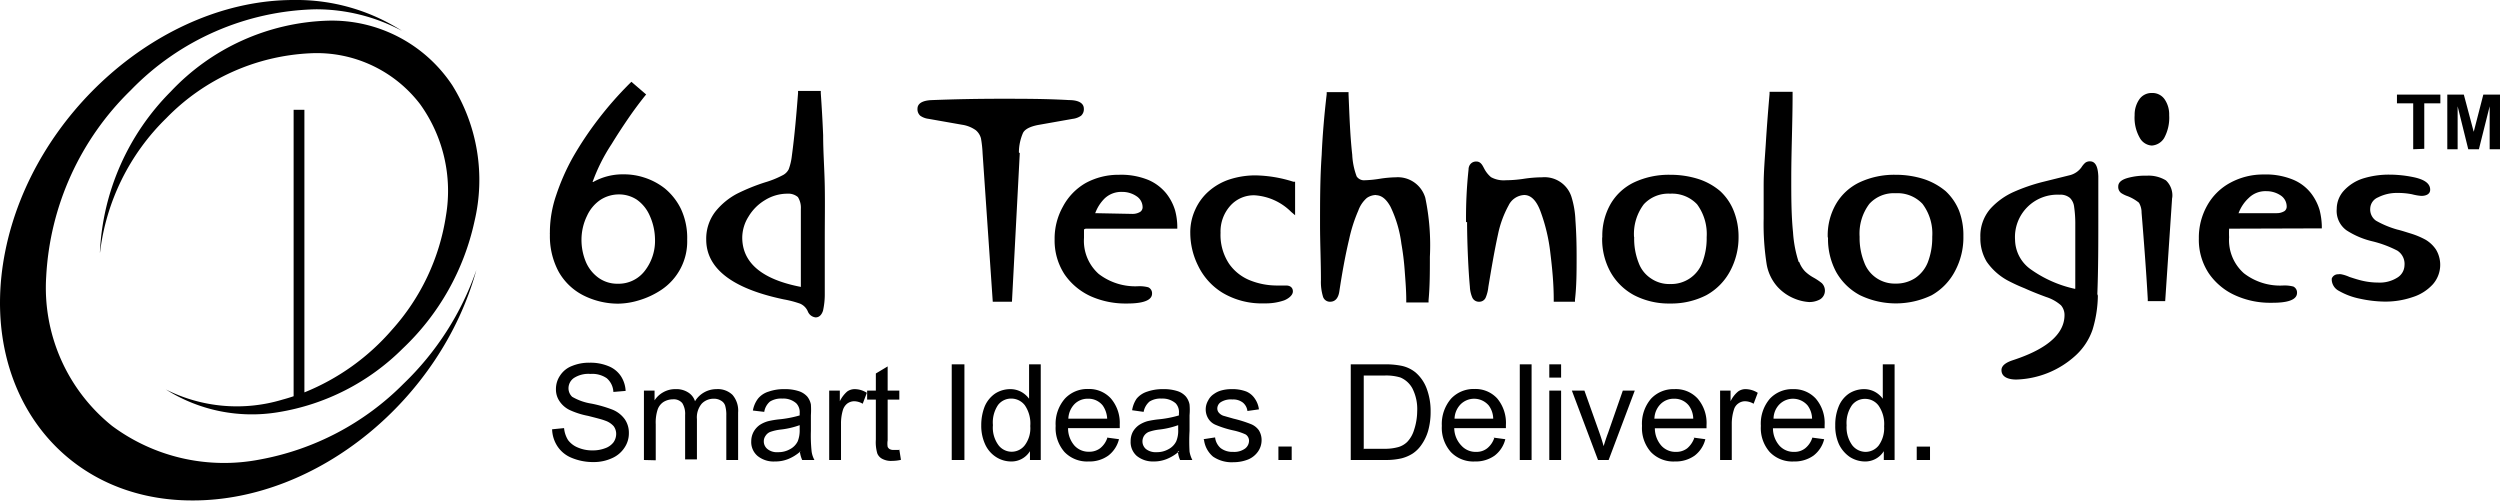 <svg xmlns="http://www.w3.org/2000/svg" viewBox="0 0 169.35 33.93"><defs><style>.cls-1{fill-rule:evenodd;}</style></defs><title>6d logoAsset 11</title><g id="Layer_2" data-name="Layer 2"><g id="Layer_1-2" data-name="Layer 1"><path class="cls-1" d="M19.89,0a13.24,13.24,0,0,1,7.34,2.09A12.34,12.34,0,0,0,21.39.63,18,18,0,0,0,8.86,6.11,19,19,0,0,0,3.13,18.73,12,12,0,0,0,7.59,28.85a12.72,12.72,0,0,0,10,2.28A18.37,18.37,0,0,0,27.33,26a19.56,19.56,0,0,0,4.94-7.71c-2.41,8.74-10.73,15.61-19.2,15.61C4.16,33.93-1.52,26.34.36,17S11,0,19.89,0Zm0,7.44v19.4c-.26.09-.53.17-.79.24a10.68,10.68,0,0,1-7.87-.7,10.9,10.9,0,0,0,7.63,1.54,15.43,15.43,0,0,0,8.42-4.31A16.73,16.73,0,0,0,32.14,15a12.13,12.13,0,0,0-1.5-9.22,9.79,9.79,0,0,0-8.43-4.38,15.25,15.25,0,0,0-10.64,4.8,16.5,16.5,0,0,0-4.8,10.83v.12A15.25,15.25,0,0,1,11.27,8,14.56,14.56,0,0,1,21,3.61a8.81,8.81,0,0,1,7.46,3.45,10.06,10.06,0,0,1,1.75,7.55,14.88,14.88,0,0,1-3.64,7.71,15.5,15.5,0,0,1-5.95,4.26V7.44Z"/><path class="cls-1" d="M40.18,12.33a4.08,4.08,0,0,1,2.07-.52,4.41,4.41,0,0,1,1.4.22,4.46,4.46,0,0,1,1.38.73,4.17,4.17,0,0,1,1.1,1.4,4.63,4.63,0,0,1,.42,2.07,3.94,3.94,0,0,1-1.76,3.41,5.6,5.6,0,0,1-1.53.71,5,5,0,0,1-1.39.22A5.24,5.24,0,0,1,39.5,20a4,4,0,0,1-1.66-1.6,5.08,5.08,0,0,1-.59-2.51.71.71,0,0,1,0-.14v-.12a7.8,7.8,0,0,1,.42-2.39,14.88,14.88,0,0,1,1.14-2.59A23,23,0,0,1,40.51,8.1a24.06,24.06,0,0,1,2.16-2.46l.1-.1,1,.86-.1.12q-.59.74-1.11,1.5c-.39.57-.77,1.15-1.13,1.74a12.12,12.12,0,0,0-1.29,2.57Zm13.9-6.17H55.6v.15c.07,1,.12,1.9.16,2.85,0,1.15.09,2.31.11,3.47s0,2.35,0,3.53,0,2.48,0,3.72a5.11,5.11,0,0,1-.12,1.17c-.08.24-.23.45-.5.45a.64.64,0,0,1-.53-.41,1,1,0,0,0-.52-.52,7,7,0,0,0-1.11-.29c-2.08-.44-5.25-1.43-5.25-4.05a3,3,0,0,1,.63-1.91,4.7,4.7,0,0,1,1.46-1.2,13.5,13.5,0,0,1,1.9-.77A6.31,6.31,0,0,0,53,11.88a.92.92,0,0,0,.43-.42,3.93,3.93,0,0,0,.21-.9c.19-1.41.31-2.83.42-4.25V6.16Zm15,4.21-.53,10.07h-1.3l-.69-10.07a7.62,7.62,0,0,0-.11-1,1.09,1.09,0,0,0-.35-.55,2.14,2.14,0,0,0-.93-.37l-2.27-.4a1.23,1.23,0,0,1-.56-.21.59.59,0,0,1-.19-.47c0-.51.66-.58,1-.59,1.55-.06,3.09-.09,4.64-.09s3.09,0,4.63.09c.38,0,1,.08,1,.59a.59.59,0,0,1-.19.47,1.23,1.23,0,0,1-.56.21l-2.26.4c-.35.06-.93.2-1.11.55a3.34,3.34,0,0,0-.28,1.33Zm4.46,5.12h6.21v-.16a4.39,4.39,0,0,0-.15-1.08A3.46,3.46,0,0,0,79,13.1a3.18,3.18,0,0,0-1.21-.91,4.86,4.86,0,0,0-2-.35,4.63,4.63,0,0,0-2.25.56A4,4,0,0,0,72,14a4.42,4.42,0,0,0-.56,2.22,4.18,4.18,0,0,0,.67,2.36,4.25,4.25,0,0,0,.78.86,4.38,4.38,0,0,0,1,.63,5.78,5.78,0,0,0,2.39.49c.44,0,1.76,0,1.76-.67a.44.44,0,0,0-.26-.43,2.28,2.28,0,0,0-.68-.07,4.07,4.07,0,0,1-2.67-.83,3,3,0,0,1-1-2.44c0-.19,0-.39,0-.58Zm14.19-3.15v2.24l-.27-.23A3.85,3.85,0,0,0,85,13.23a2.13,2.13,0,0,0-1.67.72,2.61,2.61,0,0,0-.65,1.82,3.53,3.53,0,0,0,.58,2.1A3.16,3.16,0,0,0,84.7,19a4.89,4.89,0,0,0,1.73.34l.33,0,.36,0c.25,0,.46.12.46.4s-.34.51-.6.61a3.83,3.83,0,0,1-1.34.2,5.18,5.18,0,0,1-2.83-.72A4.36,4.36,0,0,1,81.16,18a5,5,0,0,1-.53-2.21,3.65,3.65,0,0,1,.34-1.6,3.59,3.59,0,0,1,.93-1.25,4.05,4.05,0,0,1,1.4-.79A5.72,5.72,0,0,1,85,11.88a8.86,8.86,0,0,1,2.61.43l.12,0Zm5.51.87a1.11,1.11,0,0,0-.65.2,2.05,2.05,0,0,0-.58.86,10.19,10.19,0,0,0-.62,1.94c-.28,1.17-.49,2.38-.67,3.57-.06.35-.23.66-.62.66a.49.49,0,0,1-.49-.38,3.42,3.42,0,0,1-.13-1.1c0-1.25-.06-2.49-.06-3.74,0-1.57,0-3.15.11-4.72.06-1.38.18-2.75.34-4.12l0-.14h1.48v.15c.06,1.35.1,2.75.25,4.09a4.81,4.81,0,0,0,.3,1.47.6.6,0,0,0,.56.26,7.65,7.65,0,0,0,1-.1,7.89,7.89,0,0,1,1.09-.1,1.94,1.94,0,0,1,2,1.39,15.74,15.74,0,0,1,.31,4c0,1,0,2-.09,2.94v.15H95.26v-.16c0-.69-.06-1.37-.11-2.06a17.62,17.62,0,0,0-.22-1.76A8.1,8.1,0,0,0,94.19,14c-.2-.36-.51-.78-1-.78Zm6.07,1.84a30.37,30.37,0,0,1,.17-3.57c0-.29.2-.54.52-.54s.43.28.54.48A1.88,1.88,0,0,0,101,12a1.78,1.78,0,0,0,1,.21,8.39,8.39,0,0,0,1.23-.1,8.64,8.64,0,0,1,1.24-.1,1.91,1.91,0,0,1,2,1.39,6.12,6.12,0,0,1,.25,1.53c.06.81.08,1.62.08,2.43,0,1,0,2-.11,2.93v.15h-1.44v-.16c0-1.05-.1-2.1-.23-3.15a11.94,11.94,0,0,0-.67-2.82c-.18-.48-.51-1.1-1.1-1.1a1.24,1.24,0,0,0-1.06.71,7,7,0,0,0-.71,1.93c-.26,1.19-.46,2.39-.66,3.59a2.46,2.46,0,0,1-.18.72.47.47,0,0,1-.44.28.49.49,0,0,1-.46-.27,2.05,2.05,0,0,1-.17-.74c-.06-.66-.1-1.33-.13-2s-.06-1.6-.06-2.39Zm9.23,1a4.35,4.35,0,0,1,.56-2.23,3.67,3.67,0,0,1,1.6-1.47,5.54,5.54,0,0,1,2.44-.51,6.25,6.25,0,0,1,1.92.29,4.34,4.34,0,0,1,1.47.82,3.67,3.67,0,0,1,.91,1.33,4.7,4.7,0,0,1,.33,1.73,4.83,4.83,0,0,1-.56,2.33A4,4,0,0,1,115.58,20a5.21,5.21,0,0,1-2.45.56A5.11,5.11,0,0,1,110.7,20a4,4,0,0,1-1.61-1.58,4.61,4.61,0,0,1-.56-2.3Zm13.34,1.7a1.87,1.87,0,0,0,.4.64,2.78,2.78,0,0,0,.58.42,4.07,4.07,0,0,1,.55.37.72.72,0,0,1,.21.52.69.69,0,0,1-.33.58,1.51,1.51,0,0,1-.75.18,3.09,3.09,0,0,1-1-.24,3.15,3.15,0,0,1-1.14-.8,3.07,3.07,0,0,1-.73-1.54,17.47,17.47,0,0,1-.2-3.07c0-.75,0-1.5,0-2.25,0-.91.08-1.83.14-2.75.07-1.15.16-2.3.26-3.45l0-.14h1.56V6.4c0,1.91-.09,3.82-.09,5.72,0,1.2,0,2.43.12,3.62a8.1,8.1,0,0,0,.38,2Zm1.93-1.7a4.25,4.25,0,0,1,.56-2.23,3.67,3.67,0,0,1,1.6-1.47,5.53,5.53,0,0,1,2.43-.51,6.21,6.21,0,0,1,1.92.29,4.49,4.49,0,0,1,1.48.82,3.71,3.71,0,0,1,.91,1.33A4.69,4.69,0,0,1,133,16a4.82,4.82,0,0,1-.55,2.33A4,4,0,0,1,130.85,20,5.6,5.6,0,0,1,126,20a4,4,0,0,1-1.62-1.58,4.71,4.71,0,0,1-.55-2.3Zm18.3,3.87a8.23,8.23,0,0,1-.36,2.41,4.23,4.23,0,0,1-1.17,1.77,6.21,6.21,0,0,1-4,1.61c-.42,0-1-.11-1-.64,0-.37.45-.56.74-.66,1.35-.44,3.53-1.34,3.53-3.07a1,1,0,0,0-.24-.66,2.83,2.83,0,0,0-1-.56c-.49-.18-1-.38-1.46-.59A11.86,11.86,0,0,1,136,19a4.12,4.12,0,0,1-1.42-1.27,3.06,3.06,0,0,1-.43-1.65,2.81,2.81,0,0,1,.67-1.93A4.76,4.76,0,0,1,136.41,13a12.36,12.36,0,0,1,1.94-.67l1.89-.47a1.39,1.39,0,0,0,.76-.53,1.42,1.42,0,0,1,.25-.3.5.5,0,0,1,.33-.1c.47,0,.54.61.56,1,0,.93,0,1.87,0,2.8,0,1.76,0,3.53-.07,5.3Zm2.49-12.12a1.83,1.83,0,0,1,.31-1.06,1,1,0,0,1,.85-.44,1,1,0,0,1,.88.44,1.8,1.8,0,0,1,.3,1.06,2.87,2.87,0,0,1-.34,1.55,1.06,1.06,0,0,1-.84.51,1,1,0,0,1-.81-.52,2.74,2.74,0,0,1-.35-1.54Zm2.54,5.6-.47,7h-1.18v-.15c-.11-1.95-.26-3.9-.42-5.85a1.29,1.29,0,0,0-.18-.67,2.9,2.9,0,0,0-.76-.44,1.88,1.88,0,0,1-.45-.22.52.52,0,0,1-.19-.44c0-.34.35-.49.62-.57a4.51,4.51,0,0,1,1.32-.16,2.26,2.26,0,0,1,1.29.32,1.4,1.4,0,0,1,.43,1.16ZM151,15.49a5.63,5.63,0,0,0,0,.58,3,3,0,0,0,1,2.44,4,4,0,0,0,2.66.83,2.35,2.35,0,0,1,.69.07.45.45,0,0,1,.25.43c0,.68-1.32.67-1.76.67A5.7,5.7,0,0,1,151.4,20a4.19,4.19,0,0,1-1-.63,4.25,4.25,0,0,1-.78-.86,4.11,4.11,0,0,1-.67-2.36,4.42,4.42,0,0,1,.56-2.22,3.9,3.9,0,0,1,1.57-1.55,4.66,4.66,0,0,1,2.25-.56,4.83,4.83,0,0,1,2,.35,3,3,0,0,1,1.21.91,3.49,3.49,0,0,1,.59,1.15,4.93,4.93,0,0,1,.15,1.08v.16Zm6.94,3.42a.45.45,0,0,1,.45-.33.65.65,0,0,1,.21,0,2.53,2.53,0,0,1,.55.18c.31.1.61.2.93.27a4.71,4.71,0,0,0,1,.11,2.23,2.23,0,0,0,1.34-.35,1,1,0,0,0,.46-.81,1.07,1.07,0,0,0-.48-1,7.54,7.54,0,0,0-1.68-.63,5.56,5.56,0,0,1-1.77-.75,1.62,1.62,0,0,1-.66-1.45,1.84,1.84,0,0,1,.47-1.22,3,3,0,0,1,1.28-.83,5.9,5.9,0,0,1,1.82-.27,8.05,8.05,0,0,1,1.76.2c.4.1,1,.3,1,.82,0,.32-.31.42-.6.42a3.47,3.47,0,0,1-.63-.11,4.87,4.87,0,0,0-1-.09,2.79,2.79,0,0,0-1.3.3.85.85,0,0,0-.53.74.93.93,0,0,0,.39.84,6.45,6.45,0,0,0,1.44.6c.3.07.62.18.92.27a5.44,5.44,0,0,1,1,.42,2.21,2.21,0,0,1,.7.66,2,2,0,0,1-.21,2.36,3.1,3.1,0,0,1-1.35.86,5.68,5.68,0,0,1-1.92.31,8.25,8.25,0,0,1-1.64-.19,4.76,4.76,0,0,1-1.46-.54.89.89,0,0,1-.47-.66.52.52,0,0,1,0-.18Zm-116-5.74a2.3,2.3,0,0,0-1.27.37,2.6,2.6,0,0,0-.9,1.07,3.69,3.69,0,0,0-.38,1.6,3.88,3.88,0,0,0,.3,1.54,2.55,2.55,0,0,0,.87,1.08,2.18,2.18,0,0,0,1.29.39,2.23,2.23,0,0,0,1.81-.85,3.31,3.31,0,0,0,.71-2.16A4,4,0,0,0,44,14.58a2.57,2.57,0,0,0-.87-1.06,2.2,2.2,0,0,0-1.23-.35Zm12.31,6.27V14.16a1.36,1.36,0,0,0-.2-.81,1,1,0,0,0-.71-.23,2.88,2.88,0,0,0-1.51.43,3.22,3.22,0,0,0-1.13,1.13,2.7,2.7,0,0,0-.42,1.41c0,2.17,2.15,3,4,3.35Zm19.94-5a2.75,2.75,0,0,1,.64-1A1.63,1.63,0,0,1,76,13a1.71,1.71,0,0,1,1,.3.89.89,0,0,1,.4.73.38.38,0,0,1-.16.32,1,1,0,0,1-.52.14Zm36.51,1.6A4.45,4.45,0,0,0,111,17.8a2.14,2.14,0,0,0,.85,1.07,2.18,2.18,0,0,0,1.29.37,2.25,2.25,0,0,0,2.17-1.44,4.64,4.64,0,0,0,.3-1.73,3.39,3.39,0,0,0-.65-2.23,2.33,2.33,0,0,0-1.82-.72,2.26,2.26,0,0,0-1.79.72,3.34,3.34,0,0,0-.66,2.23Zm15.27,0a4.45,4.45,0,0,0,.31,1.73,2.18,2.18,0,0,0,.84,1.07,2.21,2.21,0,0,0,1.29.37,2.35,2.35,0,0,0,1.32-.37,2.32,2.32,0,0,0,.86-1.07,4.64,4.64,0,0,0,.3-1.73,3.34,3.34,0,0,0-.66-2.23,2.32,2.32,0,0,0-1.82-.72,2.24,2.24,0,0,0-1.78.72,3.34,3.34,0,0,0-.66,2.23Zm14.61,3.49V15.21A7.84,7.84,0,0,0,140.5,14a1,1,0,0,0-.28-.59,1,1,0,0,0-.72-.22,2.87,2.87,0,0,0-3,3.06,2.5,2.5,0,0,0,1.07,2,8.13,8.13,0,0,0,3,1.32Zm11.07-5.09h2.57a1,1,0,0,0,.53-.14.37.37,0,0,0,.15-.32.9.9,0,0,0-.39-.73,1.73,1.73,0,0,0-1-.3,1.6,1.6,0,0,0-1.18.46A2.66,2.66,0,0,0,151.63,14.47Z"/><path class="cls-1" d="M163.47,10.11V7h-1.1V6.41h2.94V7h-1.09v3.08Zm2.31,0V6.41h1.12l.67,2.52.65-2.52h1.13v3.7h-.7V7.2l-.73,2.91h-.72l-.72-2.91v2.91Z"/><path class="cls-1" d="M37.4,29.08l.81-.08a1.85,1.85,0,0,0,.27.81,1.55,1.55,0,0,0,.65.5,2.43,2.43,0,0,0,1,.2,2.33,2.33,0,0,0,.87-.15,1.21,1.21,0,0,0,.56-.4,1,1,0,0,0,.18-.56.88.88,0,0,0-.17-.53,1.34,1.34,0,0,0-.59-.38c-.17-.07-.56-.17-1.15-.32a5.35,5.35,0,0,1-1.25-.4,1.73,1.73,0,0,1-.69-.61,1.41,1.41,0,0,1-.23-.8,1.61,1.61,0,0,1,.28-.92,1.66,1.66,0,0,1,.81-.65,3,3,0,0,1,1.19-.22,3.16,3.16,0,0,1,1.27.23,1.81,1.81,0,0,1,.85.68,2,2,0,0,1,.32,1l-.83.07a1.3,1.3,0,0,0-.45-.93A1.73,1.73,0,0,0,40,25.33a1.81,1.81,0,0,0-1.13.28.85.85,0,0,0-.36.69.79.79,0,0,0,.25.58,3.74,3.74,0,0,0,1.3.46,8.5,8.5,0,0,1,1.43.41,1.91,1.91,0,0,1,.84.66,1.61,1.61,0,0,1,.27.92,1.73,1.73,0,0,1-.3,1,1.93,1.93,0,0,1-.85.71,2.94,2.94,0,0,1-1.25.26A3.75,3.75,0,0,1,38.69,31a2.07,2.07,0,0,1-.93-.77,2.21,2.21,0,0,1-.36-1.16Zm6.22,2.08v-4.7h.72v.66a1.64,1.64,0,0,1,.59-.55,1.63,1.63,0,0,1,.83-.21,1.47,1.47,0,0,1,.85.22,1.09,1.09,0,0,1,.47.6,1.7,1.7,0,0,1,1.46-.82,1.43,1.43,0,0,1,1.08.39A1.63,1.63,0,0,1,50,27.94v3.22h-.8v-3a2.22,2.22,0,0,0-.08-.69.6.6,0,0,0-.28-.33.86.86,0,0,0-.48-.13,1.11,1.11,0,0,0-.82.33,1.44,1.44,0,0,0-.33,1.05v2.73h-.8V28.11a1.37,1.37,0,0,0-.19-.8.75.75,0,0,0-.64-.26,1.23,1.23,0,0,0-.62.17,1,1,0,0,0-.41.52,2.82,2.82,0,0,0-.13,1v2.44Zm10.61-.59a2.87,2.87,0,0,1-.85.53,2.33,2.33,0,0,1-.88.16,1.72,1.72,0,0,1-1.19-.38,1.23,1.23,0,0,1-.42-1,1.34,1.34,0,0,1,.16-.63,1.4,1.4,0,0,1,.41-.46,2,2,0,0,1,.58-.26,6.05,6.05,0,0,1,.7-.12,7.43,7.43,0,0,0,1.43-.27V28a.87.87,0,0,0-.23-.68A1.31,1.31,0,0,0,53,27a1.44,1.44,0,0,0-.84.2,1.15,1.15,0,0,0-.39.7L51,27.81a1.89,1.89,0,0,1,.35-.81,1.48,1.48,0,0,1,.71-.47,3.1,3.1,0,0,1,1.06-.17,3,3,0,0,1,1,.14,1.32,1.32,0,0,1,.56.36,1.23,1.23,0,0,1,.25.54,5.41,5.41,0,0,1,0,.73v1.06a10.14,10.14,0,0,0,.05,1.4,1.67,1.67,0,0,0,.19.57h-.83a2,2,0,0,1-.16-.59Zm-.06-1.77a5.58,5.58,0,0,1-1.3.3,3.19,3.19,0,0,0-.7.16.67.67,0,0,0-.31.26.63.63,0,0,0-.12.37.66.66,0,0,0,.25.53,1,1,0,0,0,.7.21,1.58,1.58,0,0,0,.82-.2,1.2,1.2,0,0,0,.53-.54,2,2,0,0,0,.13-.8V28.8Zm2,2.36v-4.7h.72v.72a2.06,2.06,0,0,1,.5-.66.88.88,0,0,1,.51-.16,1.53,1.53,0,0,1,.82.25l-.28.74a1.17,1.17,0,0,0-.58-.17.81.81,0,0,0-.47.16.89.89,0,0,0-.29.43,3.12,3.12,0,0,0-.13.93v2.46Zm4.75-.71.11.7a2.7,2.7,0,0,1-.6.07,1.26,1.26,0,0,1-.67-.14.72.72,0,0,1-.33-.36,2.69,2.69,0,0,1-.1-.94V27.07h-.59v-.61h.59V25.3l.8-.48v1.64h.79v.61h-.79v2.76a1.41,1.41,0,0,0,0,.44.37.37,0,0,0,.13.15.55.55,0,0,0,.28.06l.34,0Zm3.55.71V24.68h.86v6.48Zm5.3,0v-.6a1.47,1.47,0,0,1-1.31.7,1.89,1.89,0,0,1-1-.31,2,2,0,0,1-.73-.86,3,3,0,0,1-.26-1.28,3.46,3.46,0,0,1,.23-1.27,2,2,0,0,1,.71-.88,1.89,1.89,0,0,1,1-.3,1.55,1.55,0,0,1,.76.18,1.64,1.64,0,0,1,.54.47V24.68h.79v6.48Zm-2.51-2.35a2,2,0,0,0,.38,1.35,1.12,1.12,0,0,0,1.78,0,1.92,1.92,0,0,0,.37-1.3,2.18,2.18,0,0,0-.37-1.41,1.16,1.16,0,0,0-.92-.45,1.11,1.11,0,0,0-.89.43,2.11,2.11,0,0,0-.35,1.36Zm7.72.83.82.11a2,2,0,0,1-.72,1.11,2.18,2.18,0,0,1-1.34.4,2.12,2.12,0,0,1-1.63-.64,2.46,2.46,0,0,1-.6-1.77A2.59,2.59,0,0,1,72.14,27a2.08,2.08,0,0,1,1.58-.65,2,2,0,0,1,1.53.64,2.54,2.54,0,0,1,.6,1.8,1.79,1.79,0,0,1,0,.21H72.35a1.79,1.79,0,0,0,.43,1.18,1.29,1.29,0,0,0,1,.42,1.2,1.2,0,0,0,.75-.24,1.49,1.49,0,0,0,.49-.73Zm-2.61-1.28H75a1.7,1.7,0,0,0-.3-.89,1.23,1.23,0,0,0-1-.46,1.25,1.25,0,0,0-.92.37,1.5,1.5,0,0,0-.41,1Zm7.51,2.21a2.91,2.91,0,0,1-.86.53,2.3,2.3,0,0,1-.88.16A1.73,1.73,0,0,1,77,30.88a1.25,1.25,0,0,1-.41-1,1.33,1.33,0,0,1,.15-.63,1.43,1.43,0,0,1,.42-.46,2.12,2.12,0,0,1,.57-.26,6.31,6.31,0,0,1,.71-.12,7.29,7.29,0,0,0,1.42-.27V28a.87.87,0,0,0-.22-.68A1.35,1.35,0,0,0,78.7,27a1.41,1.41,0,0,0-.83.2,1.2,1.2,0,0,0-.4.7l-.78-.11A1.89,1.89,0,0,1,77,27a1.53,1.53,0,0,1,.71-.47,3.16,3.16,0,0,1,1.07-.17,3,3,0,0,1,1,.14,1.28,1.28,0,0,1,.55.36,1.23,1.23,0,0,1,.25.54,4.11,4.11,0,0,1,0,.73v1.06a12.19,12.19,0,0,0,0,1.4,1.91,1.91,0,0,0,.19.57h-.83a1.76,1.76,0,0,1-.15-.59Zm-.07-1.77a5.58,5.58,0,0,1-1.3.3,3.19,3.19,0,0,0-.7.16.72.72,0,0,0-.31.26.7.7,0,0,0-.11.37.68.68,0,0,0,.24.53,1.06,1.06,0,0,0,.71.21,1.57,1.57,0,0,0,.81-.2,1.2,1.2,0,0,0,.53-.54,1.87,1.87,0,0,0,.13-.8V28.8Zm1.72.95.78-.12a1.14,1.14,0,0,0,.37.72,1.31,1.31,0,0,0,.85.26,1.25,1.25,0,0,0,.82-.23.68.68,0,0,0,.26-.52.51.51,0,0,0-.23-.43,3.93,3.93,0,0,0-.82-.27,6.76,6.76,0,0,1-1.21-.38,1.06,1.06,0,0,1-.51-.44,1.19,1.19,0,0,1,0-1.21,1.1,1.1,0,0,1,.39-.44,1.55,1.55,0,0,1,.5-.24,2.56,2.56,0,0,1,.69-.09,2.63,2.63,0,0,1,1,.16A1.31,1.31,0,0,1,85,27a1.62,1.62,0,0,1,.28.73l-.78.11a.87.87,0,0,0-.31-.57,1.07,1.07,0,0,0-.71-.21,1.28,1.28,0,0,0-.78.18.52.52,0,0,0-.24.43.44.44,0,0,0,.1.28.72.72,0,0,0,.3.21l.7.2a8.55,8.55,0,0,1,1.18.37,1.21,1.21,0,0,1,.53.41,1.25,1.25,0,0,1,.19.69,1.34,1.34,0,0,1-.23.74,1.53,1.53,0,0,1-.67.55,2.66,2.66,0,0,1-1,.19,2.23,2.23,0,0,1-1.39-.38,1.77,1.77,0,0,1-.61-1.13Zm5.07,1.41v-.91h.9v.91Zm4.9,0V24.68h2.23a5.64,5.64,0,0,1,1.16.09,2.22,2.22,0,0,1,1,.46,2.66,2.66,0,0,1,.76,1.11,4.32,4.32,0,0,1,.26,1.54,4.73,4.73,0,0,1-.17,1.31,3.17,3.17,0,0,1-.45.94,2.2,2.2,0,0,1-.59.59,2.59,2.59,0,0,1-.77.33,4.61,4.61,0,0,1-1,.11Zm.86-.76h1.38a3.39,3.39,0,0,0,1-.12,1.44,1.44,0,0,0,.58-.34,2,2,0,0,0,.47-.82A4.1,4.1,0,0,0,96,27.87a3.08,3.08,0,0,0-.33-1.57,1.66,1.66,0,0,0-.81-.73,3.33,3.33,0,0,0-1.11-.13H92.38v5Zm8.78-.76.83.11a2,2,0,0,1-.72,1.11,2.2,2.2,0,0,1-1.34.4,2.11,2.11,0,0,1-1.63-.64,2.47,2.47,0,0,1-.61-1.77A2.63,2.63,0,0,1,98.3,27a2.1,2.1,0,0,1,1.58-.65,2,2,0,0,1,1.54.64,2.58,2.58,0,0,1,.59,1.8V29h-3.5A1.74,1.74,0,0,0,99,30.19a1.29,1.29,0,0,0,1,.42,1.15,1.15,0,0,0,.74-.24,1.49,1.49,0,0,0,.49-.73Zm-2.61-1.28h2.62a1.54,1.54,0,0,0-.3-.89,1.3,1.3,0,0,0-1.9-.09,1.46,1.46,0,0,0-.42,1Zm4.42,2.8V24.68h.8v6.48Zm2-5.58v-.9h.8v.9Zm0,5.58v-4.7h.8v4.7Zm3.3,0-1.77-4.7h.85l1,2.81c.11.31.21.62.3.95.08-.25.17-.55.3-.89l1-2.87h.81l-1.77,4.7Zm6.45-1.52.82.11a2,2,0,0,1-.72,1.11,2.2,2.2,0,0,1-1.34.4,2.11,2.11,0,0,1-1.63-.64,2.46,2.46,0,0,1-.6-1.77,2.59,2.59,0,0,1,.61-1.84,2.07,2.07,0,0,1,1.58-.65A2,2,0,0,1,115,27a2.54,2.54,0,0,1,.6,1.8c0,.05,0,.12,0,.21h-3.5a1.79,1.79,0,0,0,.44,1.18,1.29,1.29,0,0,0,1,.42,1.2,1.2,0,0,0,.75-.24,1.64,1.64,0,0,0,.49-.73Zm-2.61-1.28h2.61a1.54,1.54,0,0,0-.3-.89,1.23,1.23,0,0,0-1-.46,1.25,1.25,0,0,0-.92.37,1.45,1.45,0,0,0-.41,1Zm4.43,2.8v-4.7h.71v.72a1.92,1.92,0,0,1,.51-.66.84.84,0,0,1,.51-.16,1.56,1.56,0,0,1,.82.25l-.28.74a1.2,1.2,0,0,0-.58-.17.78.78,0,0,0-.47.16.77.77,0,0,0-.29.43,3.12,3.12,0,0,0-.14.93v2.46Zm6.22-1.52.83.11a2,2,0,0,1-.72,1.11,2.2,2.2,0,0,1-1.34.4,2.11,2.11,0,0,1-1.63-.64,2.46,2.46,0,0,1-.6-1.77,2.59,2.59,0,0,1,.61-1.84,2.07,2.07,0,0,1,1.58-.65,2,2,0,0,1,1.53.64,2.54,2.54,0,0,1,.6,1.8c0,.05,0,.12,0,.21h-3.5a1.79,1.79,0,0,0,.44,1.18,1.29,1.29,0,0,0,1,.42,1.15,1.15,0,0,0,.74-.24,1.49,1.49,0,0,0,.49-.73Zm-2.6-1.28h2.61a1.54,1.54,0,0,0-.3-.89,1.3,1.3,0,0,0-1.9-.09,1.4,1.4,0,0,0-.41,1Zm7.47,2.8v-.6a1.48,1.48,0,0,1-1.31.7,1.92,1.92,0,0,1-1-.31,2.2,2.2,0,0,1-.73-.86,3,3,0,0,1-.25-1.28,3.26,3.26,0,0,1,.23-1.27,1.93,1.93,0,0,1,.7-.88,1.89,1.89,0,0,1,1-.3,1.54,1.54,0,0,1,.75.18,1.64,1.64,0,0,1,.54.47V24.68h.8v6.48Zm-2.52-2.35a2.07,2.07,0,0,0,.38,1.35,1.16,1.16,0,0,0,.9.45,1.14,1.14,0,0,0,.89-.43,2,2,0,0,0,.37-1.3,2.18,2.18,0,0,0-.38-1.41,1.13,1.13,0,0,0-.91-.45,1.1,1.1,0,0,0-.89.43,2.11,2.11,0,0,0-.36,1.36Zm4.75,2.35v-.91h.9v.91Z"/></g></g></svg>
